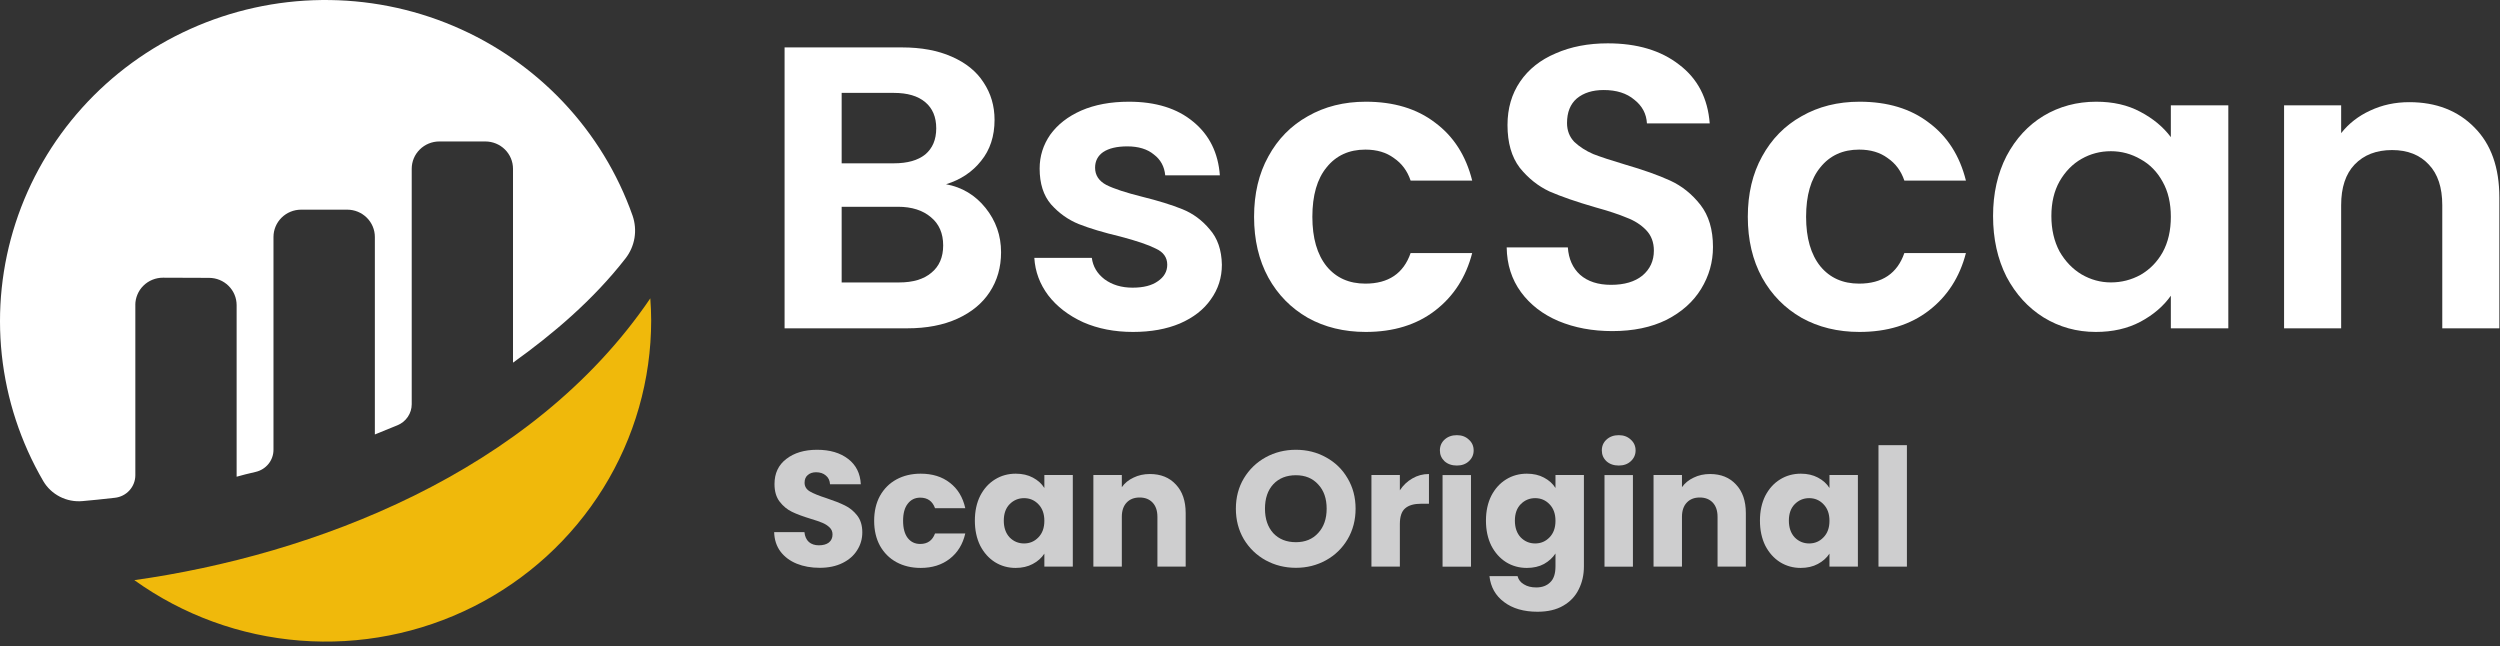 <svg width="89" height="23" viewBox="0 0 89 23" fill="none" xmlns="http://www.w3.org/2000/svg">
<rect x="0" y="0" width="89" height="23" fill="#333333" stroke="none"/>
<g clip-path="url(#clip0_1142_3812)">
<path d="M33.679 6.559C34.249 6.664 34.719 6.946 35.087 7.404C35.454 7.863 35.638 8.388 35.638 8.98C35.638 9.515 35.503 9.988 35.232 10.399C34.97 10.8 34.588 11.115 34.085 11.345C33.582 11.574 32.987 11.688 32.3 11.688H27.931V1.688H32.111C32.798 1.688 33.388 1.797 33.882 2.017C34.385 2.237 34.763 2.542 35.014 2.934C35.275 3.326 35.406 3.77 35.406 4.267C35.406 4.849 35.246 5.336 34.927 5.728C34.617 6.12 34.201 6.397 33.679 6.559ZM29.963 5.814H31.821C32.304 5.814 32.677 5.709 32.938 5.499C33.2 5.279 33.33 4.969 33.33 4.567C33.33 4.166 33.2 3.856 32.938 3.636C32.677 3.416 32.304 3.307 31.821 3.307H29.963V5.814ZM32.009 10.055C32.503 10.055 32.885 9.94 33.156 9.711C33.437 9.482 33.577 9.157 33.577 8.737C33.577 8.307 33.432 7.973 33.142 7.734C32.851 7.486 32.459 7.361 31.966 7.361H29.963V10.055H32.009Z" fill="white"/>
<path d="M40.335 11.817C39.677 11.817 39.087 11.702 38.564 11.473C38.041 11.234 37.625 10.914 37.316 10.513C37.016 10.112 36.851 9.667 36.822 9.18H38.869C38.908 9.486 39.058 9.739 39.319 9.94C39.59 10.14 39.924 10.241 40.32 10.241C40.708 10.241 41.007 10.164 41.22 10.011C41.443 9.859 41.554 9.663 41.554 9.424C41.554 9.166 41.419 8.975 41.148 8.851C40.886 8.717 40.465 8.574 39.885 8.421C39.285 8.278 38.791 8.13 38.404 7.977C38.027 7.824 37.698 7.59 37.417 7.275C37.146 6.959 37.011 6.534 37.011 6C37.011 5.56 37.137 5.159 37.388 4.796C37.65 4.433 38.017 4.146 38.492 3.936C38.975 3.726 39.541 3.621 40.19 3.621C41.148 3.621 41.912 3.86 42.483 4.337C43.054 4.806 43.368 5.441 43.427 6.243H41.482C41.453 5.928 41.317 5.68 41.075 5.498C40.843 5.307 40.528 5.211 40.132 5.211C39.764 5.211 39.478 5.278 39.275 5.412C39.082 5.546 38.985 5.732 38.985 5.971C38.985 6.238 39.12 6.444 39.391 6.587C39.662 6.721 40.083 6.859 40.654 7.002C41.235 7.146 41.714 7.294 42.091 7.447C42.469 7.599 42.793 7.838 43.064 8.163C43.344 8.478 43.489 8.899 43.499 9.424C43.499 9.882 43.368 10.293 43.107 10.656C42.856 11.019 42.488 11.306 42.004 11.516C41.53 11.716 40.974 11.817 40.335 11.817Z" fill="white"/>
<path d="M44.645 7.719C44.645 6.897 44.814 6.181 45.153 5.57C45.491 4.949 45.961 4.471 46.56 4.137C47.16 3.793 47.848 3.621 48.622 3.621C49.618 3.621 50.441 3.869 51.089 4.366C51.747 4.853 52.188 5.541 52.41 6.429H50.218C50.102 6.085 49.904 5.818 49.623 5.627C49.352 5.426 49.014 5.326 48.607 5.326C48.026 5.326 47.567 5.536 47.228 5.957C46.89 6.367 46.72 6.955 46.72 7.719C46.72 8.473 46.89 9.061 47.228 9.481C47.567 9.892 48.026 10.097 48.607 10.097C49.43 10.097 49.967 9.734 50.218 9.008H52.41C52.188 9.868 51.747 10.551 51.089 11.057C50.431 11.563 49.609 11.817 48.622 11.817C47.848 11.817 47.16 11.649 46.56 11.315C45.961 10.971 45.491 10.494 45.153 9.882C44.814 9.261 44.645 8.54 44.645 7.719Z" fill="white"/>
<path d="M57.397 11.787C56.691 11.787 56.052 11.668 55.481 11.429C54.92 11.19 54.475 10.847 54.146 10.398C53.817 9.949 53.647 9.419 53.638 8.807H55.815C55.844 9.218 55.989 9.543 56.25 9.781C56.521 10.02 56.889 10.14 57.353 10.14C57.828 10.14 58.2 10.03 58.471 9.81C58.742 9.581 58.878 9.285 58.878 8.922C58.878 8.626 58.786 8.382 58.602 8.191C58.418 8 58.186 7.852 57.905 7.747C57.634 7.632 57.257 7.508 56.773 7.374C56.115 7.183 55.578 6.997 55.162 6.816C54.755 6.625 54.402 6.343 54.102 5.97C53.812 5.588 53.667 5.082 53.667 4.452C53.667 3.859 53.817 3.344 54.117 2.904C54.417 2.465 54.838 2.13 55.38 1.901C55.921 1.662 56.541 1.543 57.237 1.543C58.282 1.543 59.129 1.796 59.778 2.302C60.435 2.799 60.798 3.496 60.866 4.394H58.631C58.612 4.05 58.462 3.769 58.181 3.549C57.91 3.32 57.547 3.205 57.092 3.205C56.696 3.205 56.376 3.305 56.134 3.506C55.902 3.706 55.786 3.998 55.786 4.38C55.786 4.647 55.873 4.872 56.047 5.053C56.231 5.225 56.454 5.369 56.715 5.483C56.986 5.588 57.363 5.712 57.847 5.856C58.505 6.047 59.042 6.238 59.458 6.429C59.874 6.62 60.232 6.906 60.532 7.288C60.832 7.671 60.982 8.172 60.982 8.793C60.982 9.328 60.842 9.824 60.561 10.283C60.281 10.742 59.869 11.109 59.328 11.386C58.786 11.654 58.142 11.787 57.397 11.787Z" fill="white"/>
<path d="M62.222 7.719C62.222 6.897 62.391 6.181 62.73 5.57C63.069 4.949 63.538 4.471 64.138 4.137C64.738 3.793 65.425 3.621 66.199 3.621C67.196 3.621 68.018 3.869 68.666 4.366C69.325 4.853 69.765 5.541 69.987 6.429H67.795C67.679 6.085 67.481 5.818 67.2 5.627C66.93 5.426 66.591 5.326 66.184 5.326C65.604 5.326 65.144 5.536 64.805 5.957C64.467 6.367 64.297 6.955 64.297 7.719C64.297 8.473 64.467 9.061 64.805 9.481C65.144 9.892 65.604 10.097 66.184 10.097C67.007 10.097 67.544 9.734 67.795 9.008H69.987C69.765 9.868 69.325 10.551 68.666 11.057C68.008 11.563 67.186 11.817 66.199 11.817C65.425 11.817 64.738 11.649 64.138 11.315C63.538 10.971 63.069 10.494 62.73 9.882C62.391 9.261 62.222 8.54 62.222 7.719Z" fill="white"/>
<path d="M70.953 7.69C70.953 6.888 71.113 6.176 71.432 5.555C71.761 4.934 72.201 4.457 72.753 4.123C73.314 3.788 73.938 3.621 74.625 3.621C75.225 3.621 75.748 3.74 76.193 3.979C76.648 4.218 77.011 4.519 77.282 4.882V3.75H79.328V11.688H77.282V10.527C77.02 10.9 76.657 11.21 76.193 11.458C75.738 11.697 75.211 11.817 74.611 11.817C73.933 11.817 73.314 11.645 72.753 11.301C72.201 10.957 71.761 10.475 71.432 9.854C71.113 9.223 70.953 8.502 70.953 7.69ZM77.282 7.719C77.282 7.232 77.185 6.816 76.991 6.472C76.798 6.119 76.537 5.851 76.208 5.67C75.879 5.479 75.525 5.383 75.148 5.383C74.771 5.383 74.422 5.474 74.103 5.656C73.784 5.837 73.522 6.105 73.319 6.458C73.126 6.802 73.029 7.213 73.029 7.69C73.029 8.168 73.126 8.588 73.319 8.951C73.522 9.304 73.784 9.577 74.103 9.768C74.432 9.959 74.78 10.054 75.148 10.054C75.525 10.054 75.879 9.964 76.208 9.782C76.537 9.591 76.798 9.324 76.991 8.98C77.185 8.626 77.282 8.206 77.282 7.719Z" fill="white"/>
<path d="M85.769 3.637C86.727 3.637 87.501 3.938 88.091 4.539C88.682 5.132 88.977 5.963 88.977 7.032V11.689H86.945V7.305C86.945 6.674 86.785 6.192 86.466 5.858C86.147 5.514 85.711 5.342 85.159 5.342C84.598 5.342 84.153 5.514 83.824 5.858C83.505 6.192 83.345 6.674 83.345 7.305V11.689H81.313V3.751H83.345V4.74C83.616 4.396 83.96 4.129 84.376 3.938C84.801 3.737 85.266 3.637 85.769 3.637Z" fill="white"/>
<path d="M29.182 20.214C28.878 20.214 28.606 20.165 28.365 20.068C28.124 19.97 27.931 19.826 27.785 19.635C27.643 19.444 27.568 19.214 27.56 18.945H28.638C28.653 19.098 28.707 19.214 28.797 19.296C28.888 19.374 29.007 19.413 29.153 19.413C29.303 19.413 29.421 19.38 29.508 19.314C29.595 19.244 29.638 19.148 29.638 19.027C29.638 18.926 29.603 18.842 29.532 18.776C29.464 18.71 29.38 18.655 29.277 18.612C29.178 18.57 29.036 18.521 28.851 18.466C28.582 18.384 28.363 18.303 28.194 18.221C28.024 18.139 27.878 18.018 27.755 17.858C27.633 17.699 27.572 17.49 27.572 17.233C27.572 16.851 27.712 16.553 27.992 16.339C28.272 16.121 28.638 16.012 29.088 16.012C29.545 16.012 29.914 16.121 30.195 16.339C30.475 16.553 30.625 16.853 30.645 17.239H29.549C29.541 17.107 29.492 17.003 29.401 16.929C29.311 16.851 29.194 16.812 29.052 16.812C28.93 16.812 28.831 16.846 28.756 16.912C28.681 16.974 28.643 17.066 28.643 17.186C28.643 17.319 28.707 17.422 28.833 17.496C28.959 17.57 29.157 17.65 29.425 17.736C29.693 17.825 29.91 17.911 30.076 17.993C30.246 18.075 30.392 18.194 30.514 18.349C30.637 18.505 30.698 18.706 30.698 18.951C30.698 19.185 30.637 19.397 30.514 19.588C30.396 19.779 30.222 19.931 29.993 20.044C29.764 20.157 29.494 20.214 29.182 20.214Z" fill="#CECECF"/>
<path d="M31.12 18.541C31.12 18.202 31.189 17.905 31.327 17.652C31.469 17.399 31.664 17.204 31.913 17.068C32.166 16.931 32.454 16.863 32.777 16.863C33.192 16.863 33.537 16.97 33.813 17.185C34.094 17.399 34.277 17.701 34.364 18.091H33.287C33.196 17.841 33.02 17.716 32.76 17.716C32.574 17.716 32.426 17.789 32.316 17.933C32.205 18.073 32.15 18.276 32.15 18.541C32.15 18.805 32.205 19.01 32.316 19.154C32.426 19.294 32.574 19.365 32.76 19.365C33.02 19.365 33.196 19.24 33.287 18.991H34.364C34.277 19.372 34.094 19.672 33.813 19.891C33.533 20.109 33.188 20.218 32.777 20.218C32.454 20.218 32.166 20.15 31.913 20.013C31.664 19.877 31.469 19.682 31.327 19.429C31.189 19.176 31.12 18.88 31.12 18.541Z" fill="#CECECF"/>
<path d="M34.705 18.535C34.705 18.2 34.768 17.905 34.894 17.652C35.024 17.399 35.2 17.204 35.421 17.068C35.642 16.931 35.889 16.863 36.161 16.863C36.394 16.863 36.597 16.91 36.771 17.003C36.949 17.097 37.085 17.22 37.179 17.372V16.91H38.192V20.171H37.179V19.709C37.081 19.861 36.943 19.984 36.765 20.078C36.591 20.171 36.388 20.218 36.155 20.218C35.887 20.218 35.642 20.15 35.421 20.013C35.2 19.873 35.024 19.676 34.894 19.423C34.768 19.166 34.705 18.87 34.705 18.535ZM37.179 18.541C37.179 18.291 37.108 18.095 36.966 17.95C36.828 17.806 36.658 17.734 36.457 17.734C36.256 17.734 36.084 17.806 35.942 17.95C35.804 18.091 35.735 18.285 35.735 18.535C35.735 18.784 35.804 18.983 35.942 19.131C36.084 19.275 36.256 19.347 36.457 19.347C36.658 19.347 36.828 19.275 36.966 19.131C37.108 18.987 37.179 18.79 37.179 18.541Z" fill="#CECECF"/>
<path d="M40.937 16.875C41.324 16.875 41.632 17 41.861 17.249C42.094 17.494 42.21 17.834 42.21 18.266V20.171H41.204V18.4C41.204 18.182 41.147 18.013 41.032 17.892C40.917 17.771 40.764 17.711 40.57 17.711C40.377 17.711 40.223 17.771 40.108 17.892C39.994 18.013 39.937 18.182 39.937 18.4V20.171H38.924V16.91H39.937V17.343C40.039 17.198 40.177 17.085 40.351 17.004C40.525 16.918 40.72 16.875 40.937 16.875Z" fill="#CECECF"/>
<path d="M46.134 20.214C45.743 20.214 45.384 20.124 45.056 19.945C44.733 19.766 44.474 19.516 44.281 19.197C44.091 18.873 43.997 18.511 43.997 18.11C43.997 17.709 44.091 17.348 44.281 17.029C44.474 16.709 44.733 16.46 45.056 16.281C45.384 16.101 45.743 16.012 46.134 16.012C46.525 16.012 46.882 16.101 47.206 16.281C47.533 16.46 47.79 16.709 47.975 17.029C48.165 17.348 48.259 17.709 48.259 18.11C48.259 18.511 48.165 18.873 47.975 19.197C47.786 19.516 47.529 19.766 47.206 19.945C46.882 20.124 46.525 20.214 46.134 20.214ZM46.134 19.302C46.465 19.302 46.73 19.193 46.927 18.975C47.129 18.757 47.229 18.468 47.229 18.11C47.229 17.747 47.129 17.459 46.927 17.245C46.73 17.027 46.465 16.918 46.134 16.918C45.798 16.918 45.53 17.025 45.329 17.239C45.131 17.453 45.033 17.744 45.033 18.11C45.033 18.472 45.131 18.762 45.329 18.981C45.53 19.195 45.798 19.302 46.134 19.302Z" fill="#CECECF"/>
<path d="M49.835 17.454C49.954 17.274 50.102 17.134 50.279 17.033C50.457 16.928 50.654 16.875 50.871 16.875V17.933H50.593C50.34 17.933 50.151 17.987 50.025 18.096C49.898 18.202 49.835 18.389 49.835 18.657V20.171H48.823V16.91H49.835V17.454Z" fill="#CECECF"/>
<path d="M51.864 16.573C51.687 16.573 51.541 16.523 51.426 16.421C51.316 16.316 51.26 16.188 51.26 16.036C51.26 15.88 51.316 15.751 51.426 15.65C51.541 15.545 51.687 15.492 51.864 15.492C52.038 15.492 52.18 15.545 52.29 15.65C52.405 15.751 52.462 15.88 52.462 16.036C52.462 16.188 52.405 16.316 52.29 16.421C52.18 16.523 52.038 16.573 51.864 16.573ZM52.367 16.912V20.173H51.355V16.912H52.367Z" fill="#CECECF"/>
<path d="M54.356 16.863C54.589 16.863 54.793 16.91 54.966 17.003C55.144 17.097 55.28 17.22 55.375 17.372V16.91H56.387V20.165C56.387 20.465 56.326 20.736 56.204 20.978C56.085 21.223 55.902 21.418 55.653 21.562C55.408 21.706 55.102 21.778 54.735 21.778C54.246 21.778 53.849 21.663 53.545 21.433C53.241 21.207 53.068 20.9 53.024 20.51H54.025C54.056 20.635 54.131 20.732 54.25 20.802C54.368 20.876 54.514 20.913 54.688 20.913C54.897 20.913 55.063 20.853 55.185 20.732C55.312 20.615 55.375 20.426 55.375 20.165V19.704C55.276 19.855 55.14 19.98 54.966 20.078C54.793 20.171 54.589 20.218 54.356 20.218C54.084 20.218 53.837 20.15 53.616 20.013C53.395 19.873 53.22 19.676 53.089 19.423C52.963 19.166 52.9 18.87 52.9 18.535C52.9 18.2 52.963 17.905 53.089 17.652C53.22 17.399 53.395 17.204 53.616 17.068C53.837 16.931 54.084 16.863 54.356 16.863ZM55.375 18.541C55.375 18.291 55.304 18.095 55.162 17.95C55.023 17.806 54.854 17.734 54.652 17.734C54.451 17.734 54.279 17.806 54.137 17.95C53.999 18.091 53.93 18.285 53.93 18.535C53.93 18.784 53.999 18.983 54.137 19.131C54.279 19.275 54.451 19.347 54.652 19.347C54.854 19.347 55.023 19.275 55.162 19.131C55.304 18.987 55.375 18.79 55.375 18.541Z" fill="#CECECF"/>
<path d="M57.629 16.573C57.451 16.573 57.305 16.523 57.191 16.421C57.08 16.316 57.025 16.188 57.025 16.036C57.025 15.88 57.08 15.751 57.191 15.65C57.305 15.545 57.451 15.492 57.629 15.492C57.802 15.492 57.944 15.545 58.055 15.65C58.169 15.751 58.227 15.88 58.227 16.036C58.227 16.188 58.169 16.316 58.055 16.421C57.944 16.523 57.802 16.573 57.629 16.573ZM58.132 16.912V20.173H57.12V16.912H58.132Z" fill="#CECECF"/>
<path d="M60.879 16.875C61.266 16.875 61.573 17 61.802 17.249C62.035 17.494 62.152 17.834 62.152 18.266V20.171H61.145V18.4C61.145 18.182 61.088 18.013 60.974 17.892C60.859 17.771 60.705 17.711 60.512 17.711C60.318 17.711 60.164 17.771 60.05 17.892C59.935 18.013 59.878 18.182 59.878 18.4V20.171H58.866V16.91H59.878V17.343C59.981 17.198 60.119 17.085 60.293 17.004C60.466 16.918 60.662 16.875 60.879 16.875Z" fill="#CECECF"/>
<path d="M62.654 18.535C62.654 18.2 62.717 17.905 62.843 17.652C62.974 17.399 63.149 17.204 63.37 17.068C63.591 16.931 63.838 16.863 64.11 16.863C64.343 16.863 64.546 16.91 64.72 17.003C64.898 17.097 65.034 17.22 65.129 17.372V16.91H66.141V20.171H65.129V19.709C65.03 19.861 64.892 19.984 64.714 20.078C64.541 20.171 64.337 20.218 64.104 20.218C63.836 20.218 63.591 20.15 63.37 20.013C63.149 19.873 62.974 19.676 62.843 19.423C62.717 19.166 62.654 18.87 62.654 18.535ZM65.129 18.541C65.129 18.291 65.058 18.095 64.915 17.95C64.777 17.806 64.608 17.734 64.406 17.734C64.205 17.734 64.033 17.806 63.891 17.95C63.753 18.091 63.684 18.285 63.684 18.535C63.684 18.784 63.753 18.983 63.891 19.131C64.033 19.275 64.205 19.347 64.406 19.347C64.608 19.347 64.777 19.275 64.915 19.131C65.058 18.987 65.129 18.79 65.129 18.541Z" fill="#CECECF"/>
<path d="M67.886 15.848V20.172H66.874V15.848H67.886Z" fill="#CECECF"/>
<path d="M4.817 10.856C4.817 10.728 4.843 10.602 4.893 10.484C4.942 10.366 5.015 10.259 5.107 10.169C5.198 10.079 5.307 10.007 5.427 9.959C5.547 9.91 5.675 9.886 5.804 9.886L7.441 9.892C7.702 9.892 7.952 9.994 8.136 10.176C8.321 10.358 8.424 10.605 8.424 10.863V16.971C8.609 16.917 8.845 16.859 9.104 16.799C9.284 16.757 9.444 16.657 9.559 16.514C9.674 16.371 9.736 16.194 9.736 16.012V8.435C9.736 8.178 9.84 7.931 10.024 7.749C10.209 7.566 10.459 7.464 10.72 7.464H12.361C12.622 7.464 12.872 7.566 13.057 7.749C13.241 7.931 13.345 8.178 13.345 8.435V15.467C13.345 15.467 13.756 15.303 14.155 15.137C14.304 15.075 14.431 14.971 14.52 14.838C14.609 14.706 14.657 14.55 14.657 14.391V6.008C14.657 5.75 14.76 5.503 14.945 5.321C15.129 5.139 15.379 5.036 15.64 5.036H17.28C17.541 5.037 17.791 5.139 17.975 5.321C18.159 5.503 18.263 5.75 18.263 6.008V12.911C19.684 11.894 21.125 10.671 22.268 9.2C22.434 8.987 22.544 8.736 22.588 8.47C22.631 8.205 22.608 7.933 22.52 7.678C21.99 6.175 21.149 4.798 20.05 3.634C18.95 2.471 17.617 1.547 16.135 0.921C14.653 0.295 13.055 -0.018 11.443 0.001C9.831 0.02 8.241 0.371 6.775 1.031C5.308 1.691 3.997 2.646 2.926 3.835C1.855 5.024 1.048 6.421 0.555 7.936C0.062 9.451 -0.105 11.051 0.064 12.633C0.234 14.215 0.736 15.745 1.539 17.125C1.678 17.363 1.884 17.556 2.132 17.683C2.379 17.81 2.658 17.864 2.936 17.839C3.246 17.812 3.632 17.774 4.091 17.721C4.291 17.699 4.476 17.605 4.61 17.456C4.744 17.308 4.818 17.117 4.818 16.918V10.856" fill="white"/>
<path d="M4.782 20.653C6.511 21.894 8.553 22.639 10.684 22.805C12.814 22.972 14.95 22.553 16.854 21.596C18.759 20.639 20.358 19.18 21.474 17.381C22.591 15.582 23.182 13.514 23.182 11.404C23.182 11.14 23.169 10.88 23.151 10.621C18.919 16.853 11.103 19.766 4.782 20.653Z" fill="#F0B90B"/>
</g>
<defs>
<clipPath id="clip0_1142_3812">
<rect width="89" height="23" fill="white"/>
</clipPath>
</defs>
</svg>
